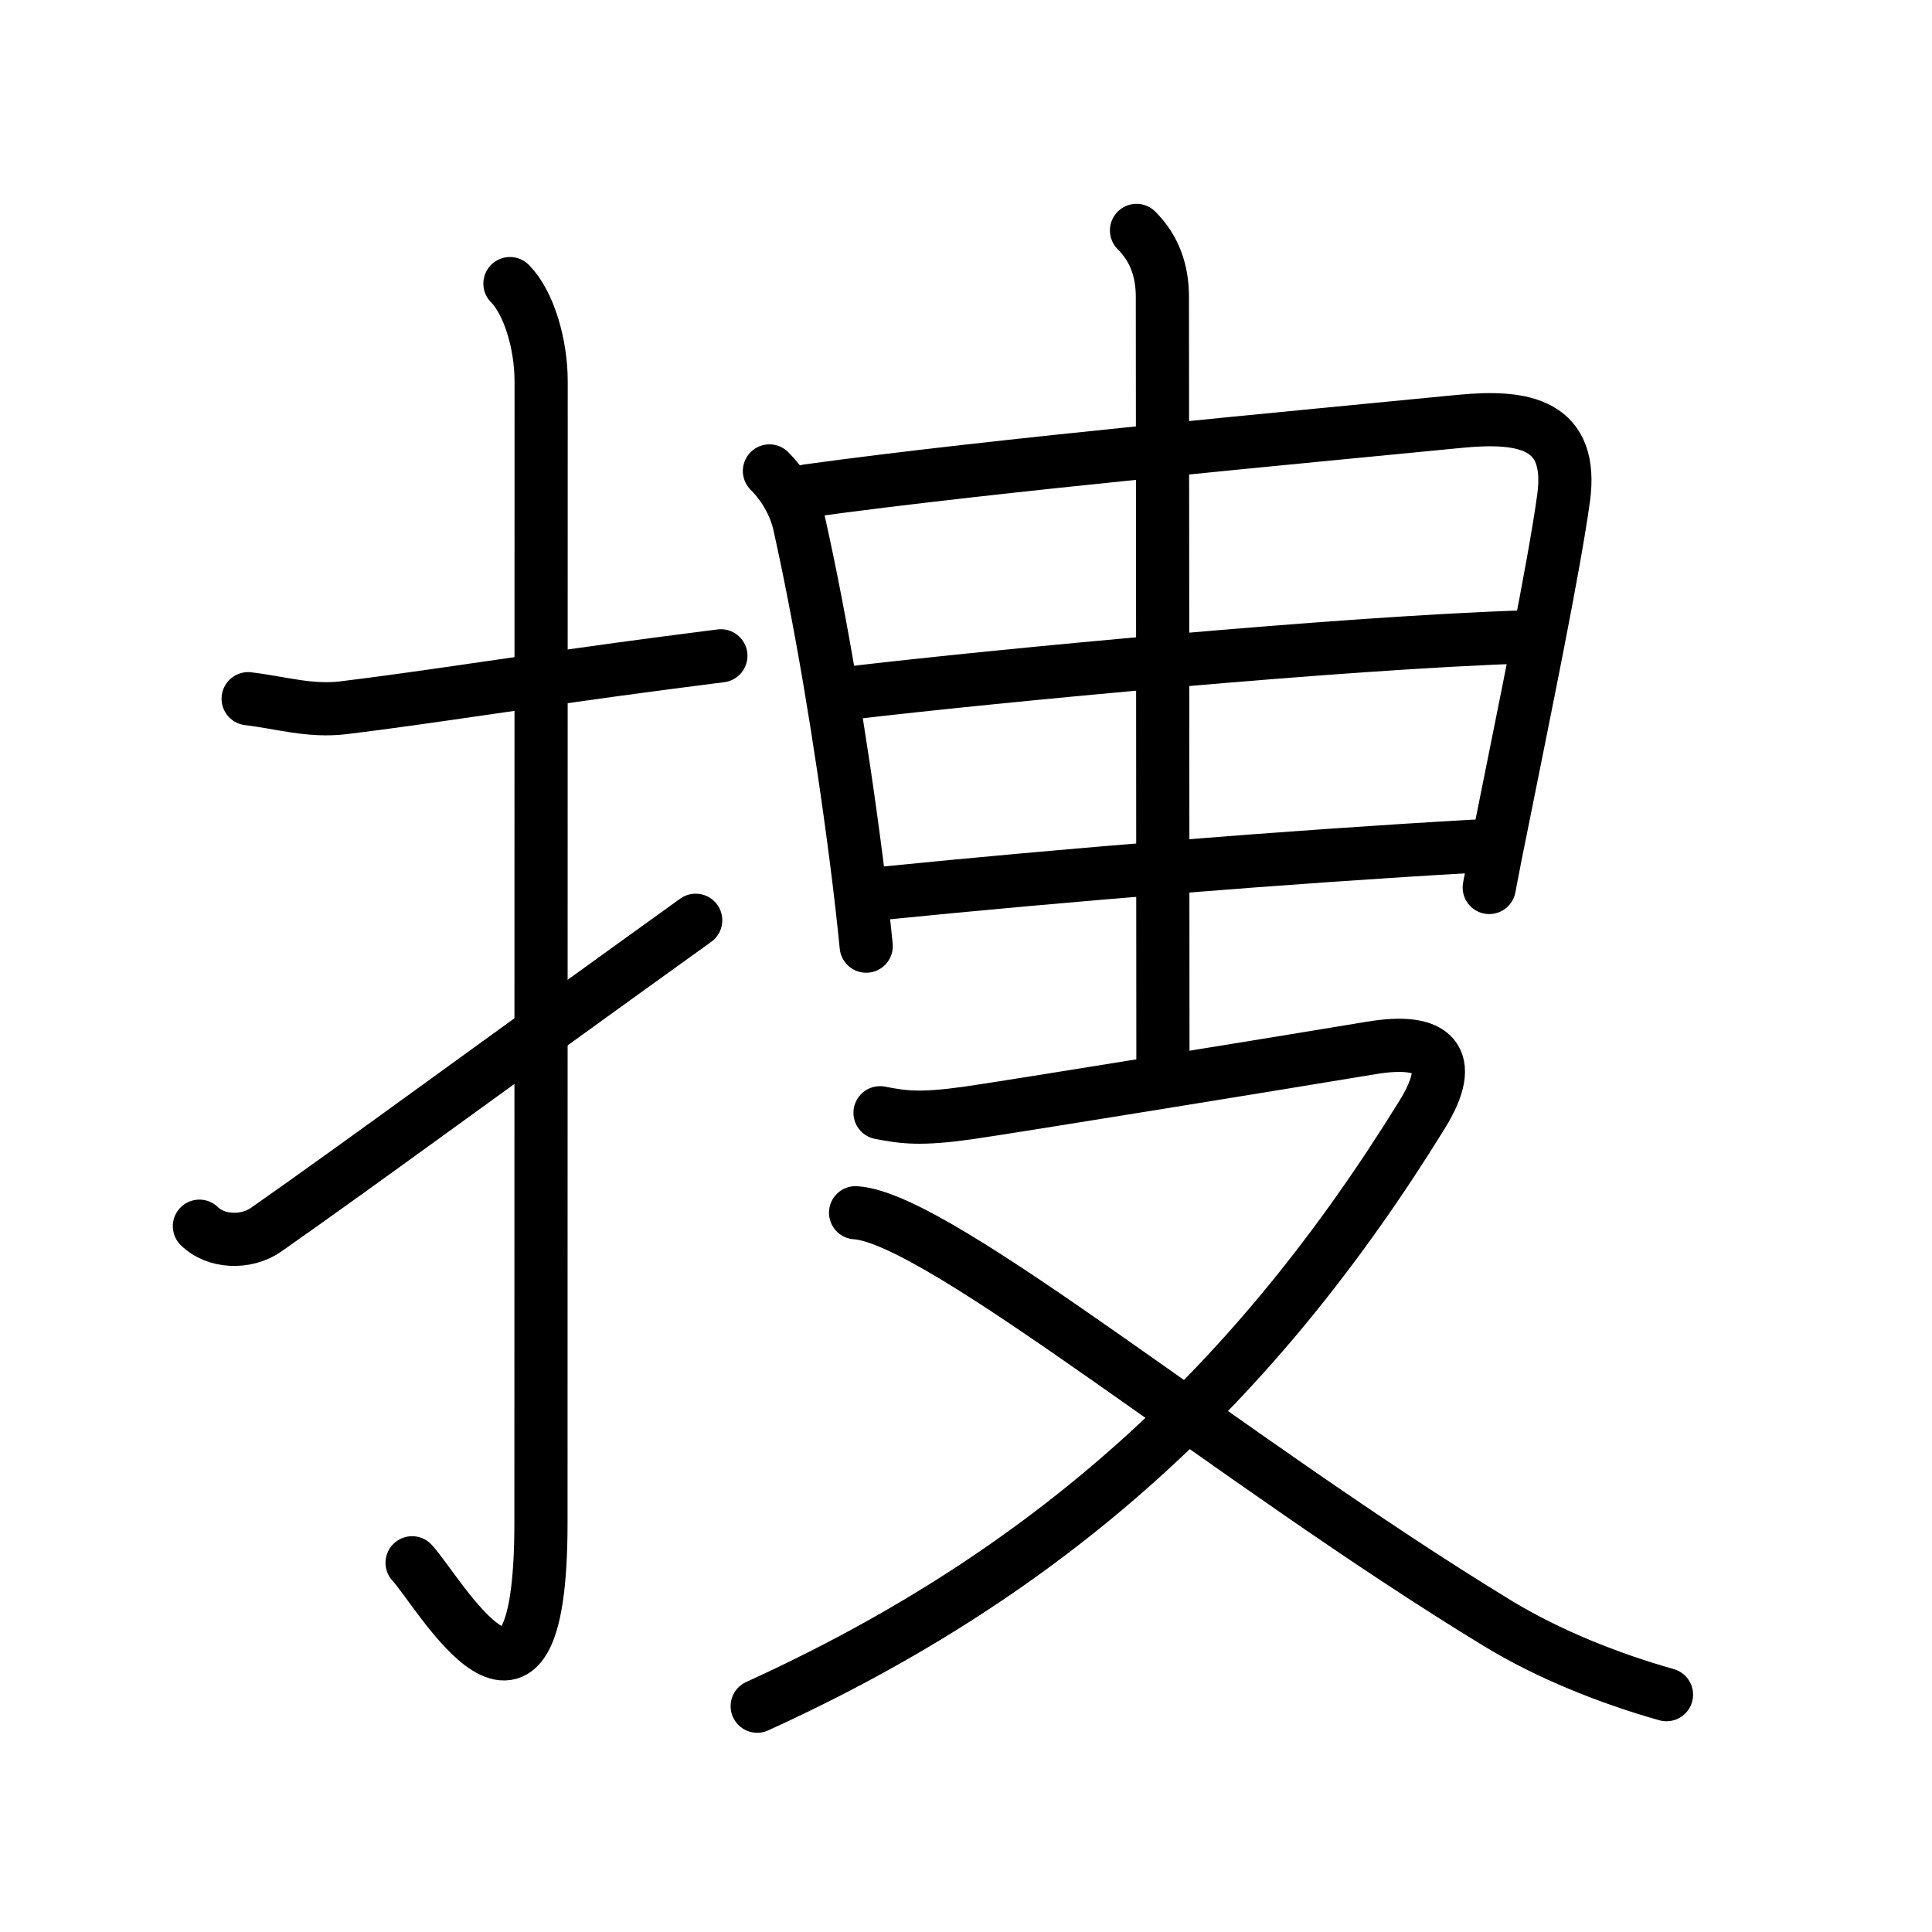 <svg xmlns="http://www.w3.org/2000/svg" width="109" height="109" viewBox="0 0 109 109"><g xmlns:kvg="http://kanjivg.tagaini.net" id="kvg:StrokePaths_0635c" style="fill:none;stroke:#000000;stroke-width:3;stroke-linecap:round;stroke-linejoin:round;"><g id="kvg:0635c" kvg:element="&#25436;"><g id="kvg:0635c-g1" kvg:element="&#25164;" kvg:variant="true" kvg:original="&#25163;" kvg:position="left" kvg:radical="general"><path id="kvg:0635c-s1" kvg:type="&#12752;" d="M14,39.42c1.85,0.22,3.48,0.74,5.38,0.51c4.73-0.57,11.06-1.6,18.11-2.52c1.05-0.14,2.12-0.27,3.18-0.41"/><path id="kvg:0635c-s2" kvg:type="&#12762;" d="M28.77,16c1.05,1.05,1.76,3.38,1.76,5.52c0,15.23-0.01,52.96-0.01,64.4c0,14.25-5.82,3.78-7.27,2.25"/><path id="kvg:0635c-s3" kvg:type="&#12736;" d="M11.25,69.18c0.91,0.91,2.63,0.99,3.76,0.2C20.38,65.62,28,60,39.25,51.92"/></g><g id="kvg:0635c-g2" kvg:element="&#21471;" kvg:partial="true" kvg:position="right" kvg:phon="&#21471;V"><g id="kvg:0635c-g3" kvg:element="&#30003;" kvg:position="top"><g id="kvg:0635c-g4" kvg:element="&#30000;" kvg:original="&#33276;" kvg:partial="true"><path id="kvg:0635c-s4" kvg:type="&#12753;" d="M43.41,26.57c0.95,0.95,1.49,2.09,1.7,3.06c1.14,5.12,2.29,11.78,3.2,18.86c0.22,1.72,0.41,3.38,0.56,4.89"/><path id="kvg:0635c-s5" kvg:type="&#12757;a" d="M45.58,27.69c10.56-1.46,28.07-3.06,36.8-3.92c3.62-0.35,6.42,0.15,5.83,4.37c-0.55,3.97-2.26,12.24-3.39,17.88c-0.33,1.62-0.61,3.03-0.8,4.05"/><path id="kvg:0635c-s6" kvg:type="&#12752;a" d="M48.1,39.08c8.15-0.96,27.77-2.83,38.04-3.15"/><path id="kvg:0635c-s7" kvg:type="&#12752;a" d="M49.68,50.41c10.32-1.04,22.94-2.07,33.51-2.67"/></g><g id="kvg:0635c-g5" kvg:element="&#20008;"><path id="kvg:0635c-s8" kvg:type="&#12753;a" d="M64.12,13c1,1,1.46,2.25,1.46,3.75c0,1.02,0.03,32.25,0.03,43"/></g></g><g id="kvg:0635c-g6" kvg:element="&#21448;" kvg:position="bottom"><path id="kvg:0635c-s9" kvg:type="&#12743;" d="M49.65,62.78c1.35,0.26,2.27,0.39,4.98,0.01c2.44-0.35,18.31-2.93,22.75-3.67c3.51-0.58,4.83,0.57,2.85,3.77c-9.38,15.19-20.89,25.8-37.51,33.37"/><path id="kvg:0635c-s10" kvg:type="&#12751;" d="M48.27,68.42c4.77,0.3,21.1,13.96,36.23,23.17c2.86,1.74,6.29,3.11,9.52,4.02"/></g></g></g></g></svg>